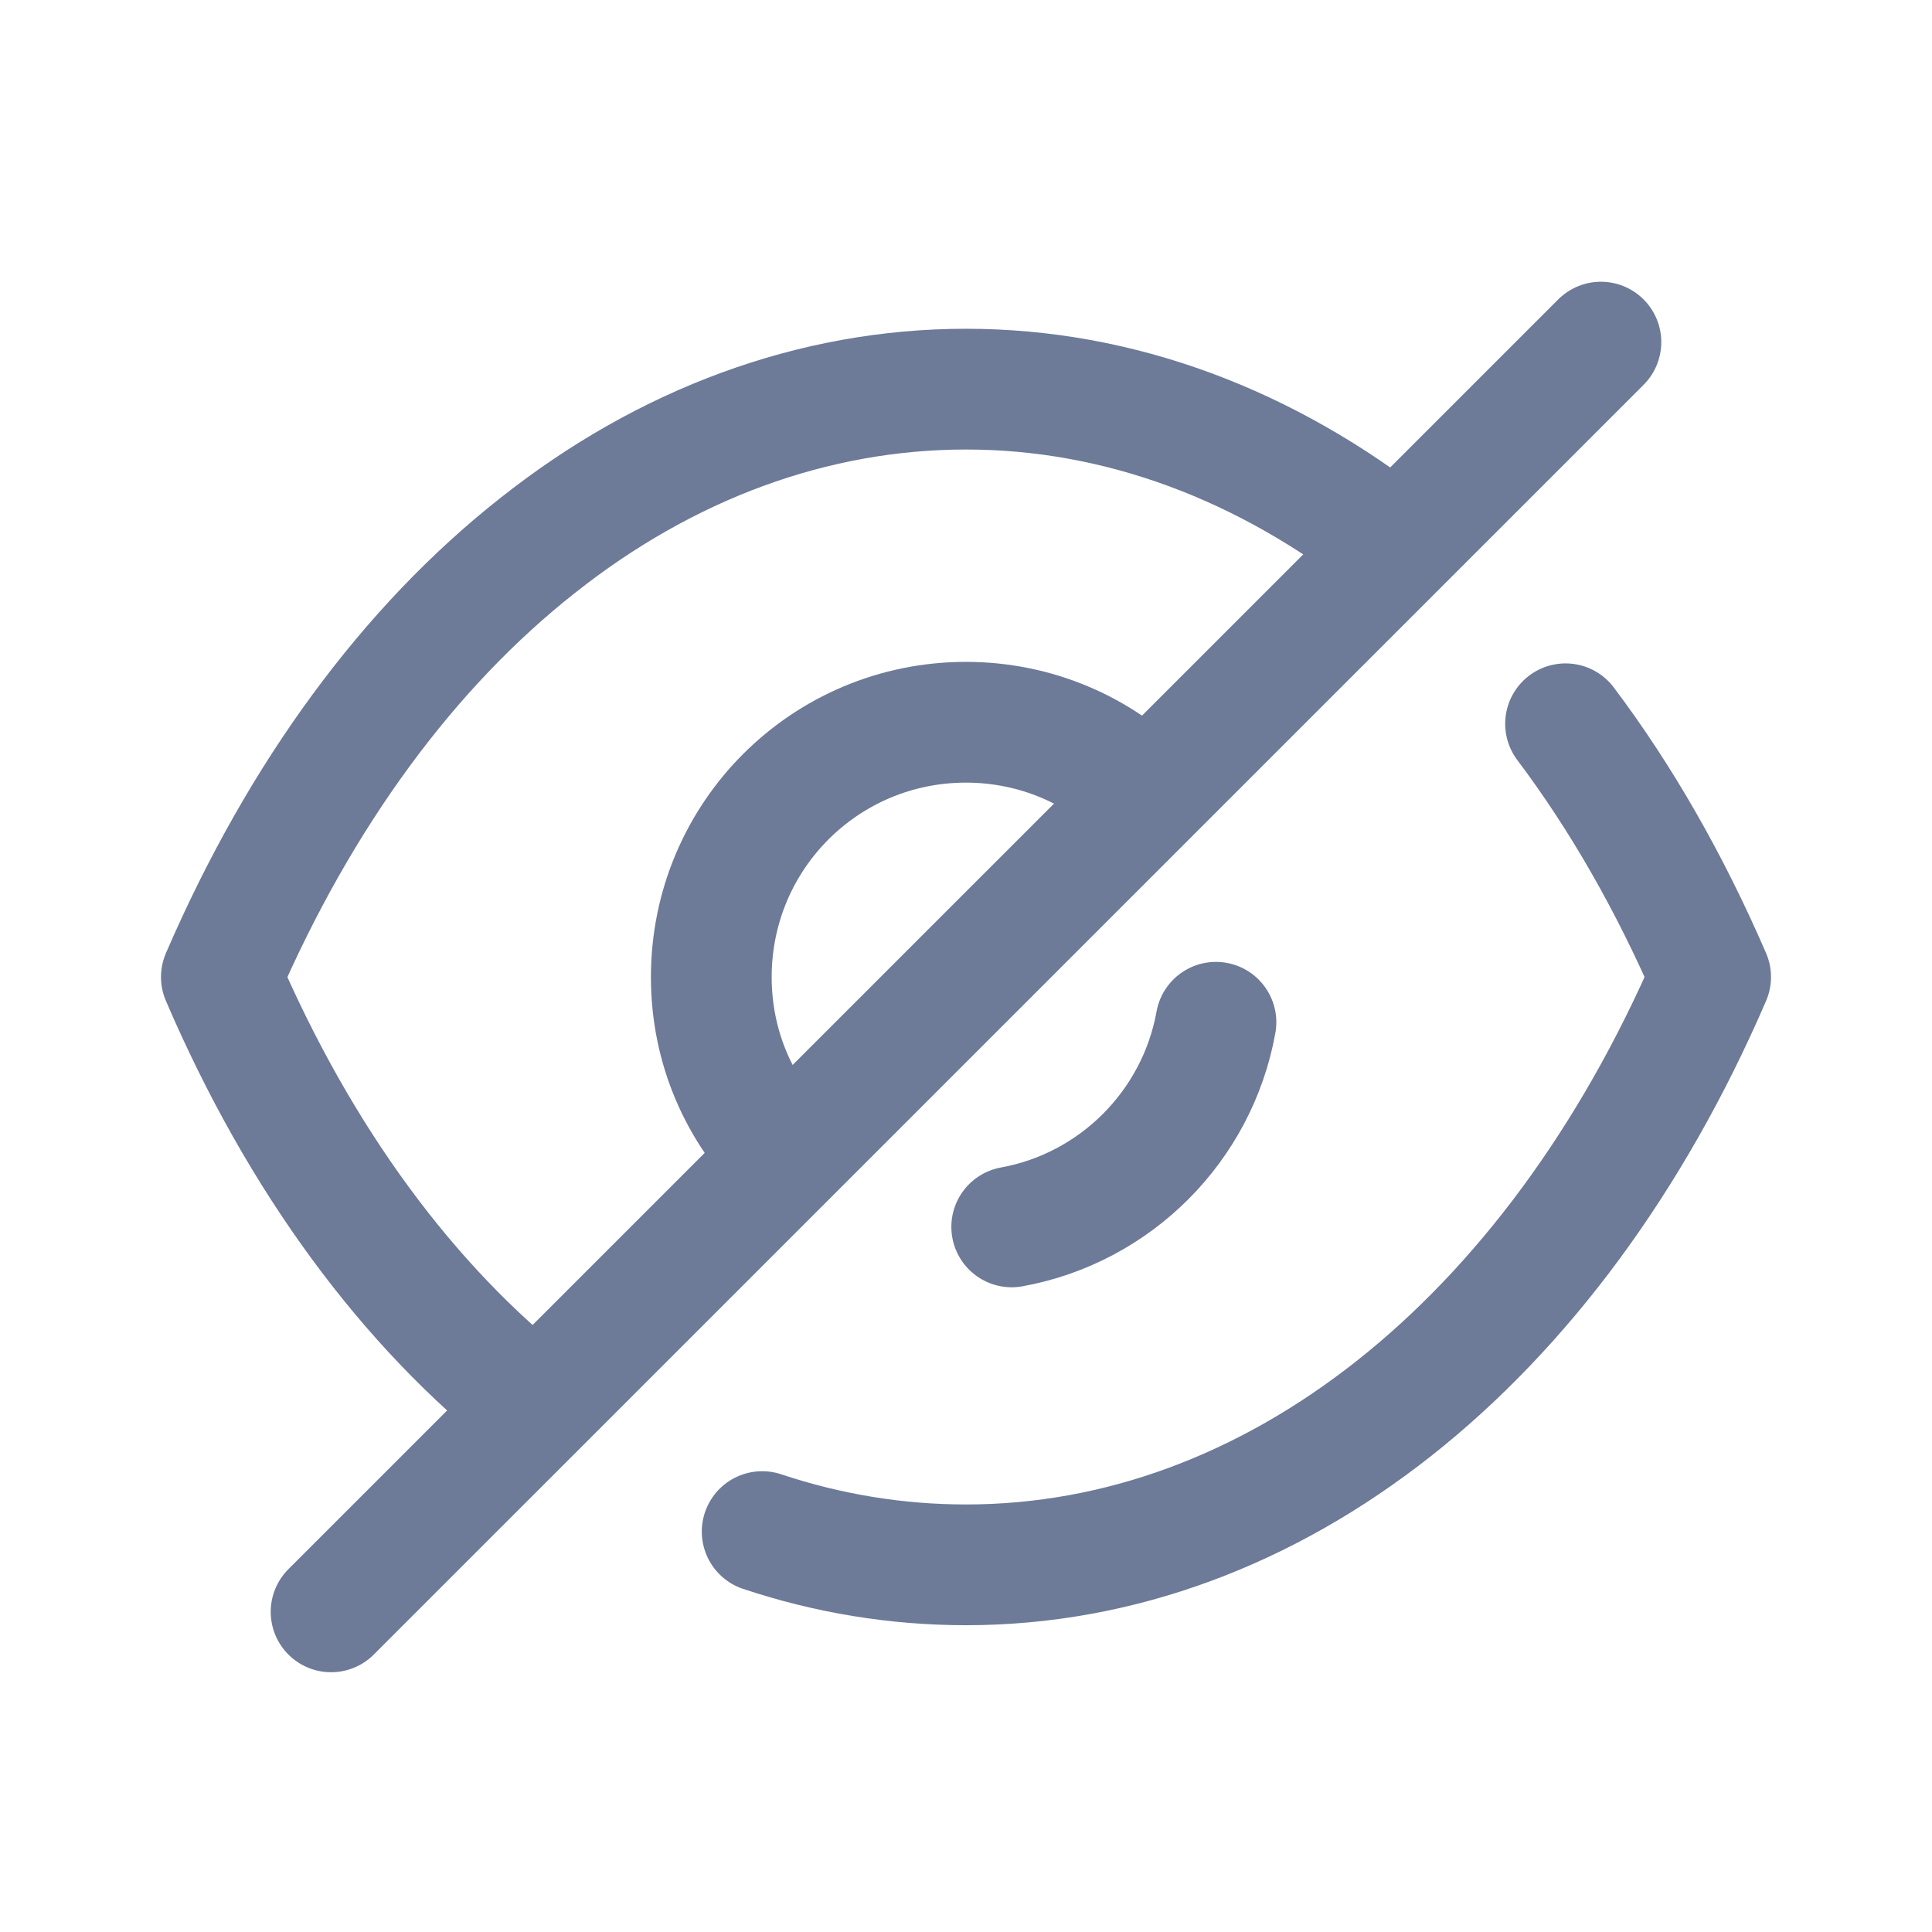 <svg width="24" height="24" viewBox="0 0 24 24" fill="none" xmlns="http://www.w3.org/2000/svg">
<path d="M9.761 14.367C9.186 13.793 8.836 13.013 8.836 12.138C8.836 10.385 10.248 8.972 12 8.972C12.867 8.972 13.665 9.323 14.23 9.897" stroke="#6D7A98" stroke-width="1.5" stroke-linecap="round" stroke-linejoin="round"/>
<path d="M15.105 12.699C14.873 13.989 13.857 15.007 12.568 15.241" stroke="#6D7A98" stroke-width="1.5" stroke-linecap="round" stroke-linejoin="round"/>
<path d="M6.655 17.472C5.068 16.226 3.724 14.406 2.75 12.137C3.734 9.858 5.087 8.028 6.684 6.772C8.271 5.516 10.102 4.834 12 4.834C13.909 4.834 15.739 5.526 17.336 6.791" stroke="#6D7A98" stroke-width="1.5" stroke-linecap="round" stroke-linejoin="round"/>
<path d="M19.448 8.991C20.136 9.905 20.741 10.96 21.25 12.137C19.283 16.694 15.807 19.439 12 19.439C11.137 19.439 10.286 19.299 9.468 19.026" stroke="#6D7A98" stroke-width="1.5" stroke-linecap="round" stroke-linejoin="round"/>
<path d="M19.887 4.25L4.113 20.023" stroke="#6D7A98" stroke-width="1.5" stroke-linecap="round" stroke-linejoin="round"/>
</svg>
